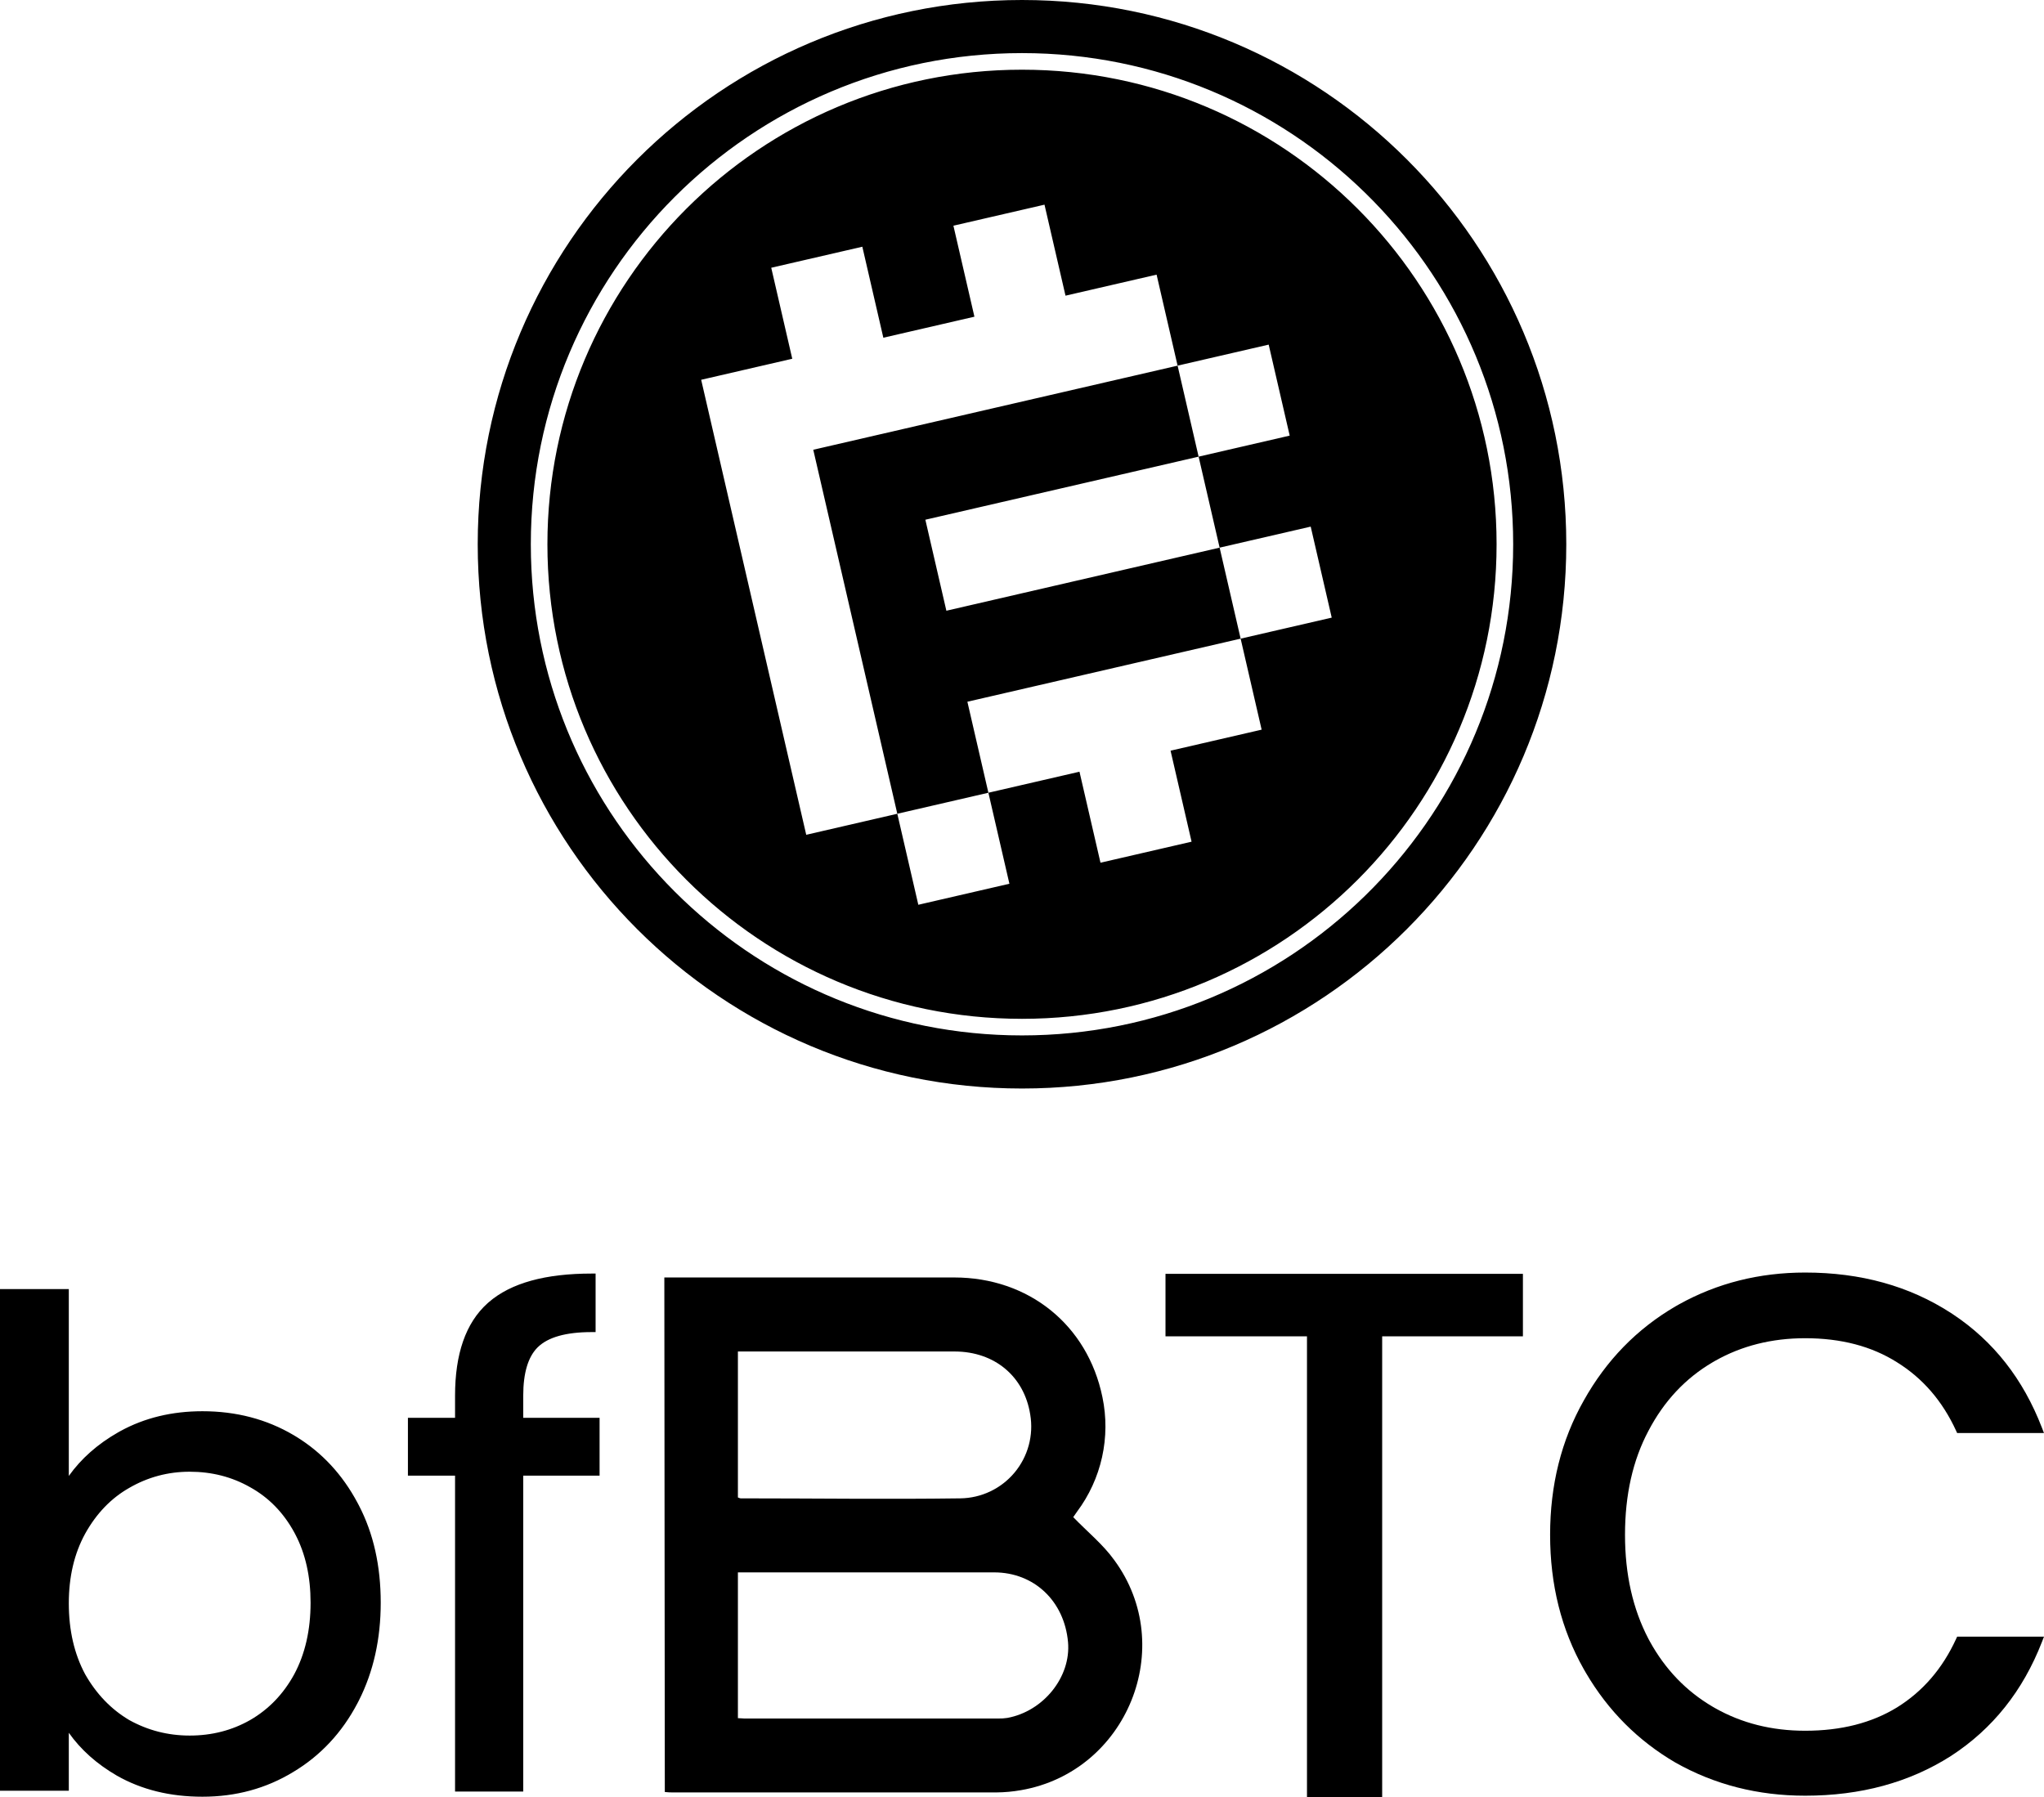 <svg width="522" height="459" viewBox="0 0 522 459" fill="none" xmlns="http://www.w3.org/2000/svg">
<path d="M169.659 326.257H243.701C262.659 326.257 277.751 338.347 281.54 356.825C282.595 361.879 282.563 367.1 281.447 372.141C280.33 377.182 278.154 381.928 275.063 386.063C274.62 386.689 274.192 387.331 274.085 387.469C277.721 391.229 281.723 394.469 284.564 398.443C300.833 420.558 287.833 452.501 260.764 457.193C258.681 457.562 256.571 457.757 254.455 457.774C226.959 457.774 199.462 457.774 171.965 457.774C171.278 457.774 170.591 457.774 169.781 457.667L169.659 326.257ZM188.448 438.807C189.166 438.807 189.624 438.899 190.083 438.899H254.914C255.696 438.917 256.478 438.866 257.251 438.746C266.508 437.049 273.535 428.261 272.756 419.397C271.824 408.912 264.095 401.576 253.89 401.576C232.901 401.576 211.922 401.576 190.953 401.576H188.448V438.807ZM188.448 382.44C188.663 382.541 188.889 382.618 189.12 382.67C207.833 382.67 226.546 382.929 245.244 382.67C247.891 382.638 250.501 382.034 252.892 380.897C255.284 379.76 257.401 378.119 259.098 376.086C260.795 374.052 262.031 371.675 262.723 369.118C263.414 366.561 263.543 363.884 263.102 361.272C261.574 351.537 254.028 345.194 243.839 345.163C226.149 345.163 208.46 345.163 190.785 345.163H188.448V382.44Z" fill="black"/>
<path d="M461.009 325C475.186 325 487.606 328.433 498.232 335.328L498.729 335.653C509.108 342.535 516.689 352.212 521.475 364.643L521.995 365.991H499.821L499.555 365.413C496.067 357.813 491.031 351.991 484.451 347.911L484.443 347.906C477.993 343.834 470.197 341.773 461.009 341.773C452.475 341.773 444.82 343.703 438.02 347.545L437.365 347.922C430.407 352.012 424.941 357.849 420.966 365.459L420.963 365.465C416.998 372.937 414.997 381.768 414.997 391.99C414.997 402.084 416.996 410.917 420.963 418.516L421.34 419.213C425.28 426.362 430.621 431.908 437.365 435.873L438.02 436.251C444.82 440.093 452.475 442.021 461.009 442.021C470.201 442.021 478 440.021 484.451 436.069C491.031 431.99 496.066 426.167 499.555 418.566L499.821 417.988H522L521.475 419.34C516.612 431.845 508.863 441.569 498.232 448.468L498.225 448.473V448.472C487.6 455.241 475.182 458.61 461.009 458.61C448.928 458.61 437.883 455.798 427.895 450.163L427.882 450.155C418.328 444.576 410.704 436.936 405.021 427.253L404.477 426.31C398.732 416.164 395.869 404.715 395.869 391.99C395.869 379.265 398.732 367.816 404.477 357.67C410.213 347.416 418.018 339.4 427.882 333.64L427.886 333.637L428.827 333.105C438.568 327.7 449.302 325 461.009 325ZM463.6 457.578C462.743 457.604 461.88 457.618 461.009 457.618C461.88 457.618 462.743 457.604 463.6 457.578ZM421.655 444.772C421.834 444.911 422.013 445.05 422.195 445.187C422.014 445.05 421.834 444.911 421.655 444.772ZM420.601 443.942C420.798 444.101 420.995 444.26 421.195 444.417C420.995 444.26 420.798 444.101 420.601 443.942ZM419.629 443.143C419.815 443.298 420 443.455 420.188 443.608C420 443.455 419.815 443.298 419.629 443.143ZM419.089 442.688C419.12 442.714 419.151 442.739 419.181 442.765C418.891 442.516 418.602 442.265 418.316 442.011L419.089 442.688ZM482.816 438.136C483.117 437.978 483.416 437.817 483.712 437.651L483.733 437.64C483.43 437.809 483.124 437.974 482.816 438.136ZM485.602 436.514C485.394 436.648 485.184 436.781 484.973 436.912L485.602 436.515C485.81 436.38 486.016 436.243 486.221 436.105L485.602 436.514ZM436.198 436.33C436.409 436.459 436.622 436.586 436.836 436.712C436.618 436.583 436.401 436.454 436.185 436.322L436.198 436.33ZM410.922 434.152C411.24 434.556 411.562 434.956 411.889 435.351L411.235 434.547C411.13 434.416 411.026 434.284 410.922 434.152ZM489.179 433.906L489.743 433.435C489.77 433.411 489.797 433.386 489.825 433.362C489.611 433.545 489.397 433.728 489.179 433.906ZM410.485 433.591C410.557 433.684 410.628 433.778 410.701 433.871C410.628 433.778 410.557 433.684 410.485 433.591ZM409.908 432.83C409.985 432.934 410.064 433.038 410.142 433.142C410.064 433.038 409.985 432.934 409.908 432.83ZM490.079 433.142C490.229 433.01 490.379 432.879 490.527 432.745C490.379 432.879 490.229 433.01 490.079 433.142ZM490.749 432.542C490.898 432.405 491.047 432.267 491.195 432.128C491.047 432.267 490.898 432.405 490.749 432.542ZM491.439 431.894C491.575 431.762 491.712 431.631 491.846 431.498C491.712 431.631 491.575 431.762 491.439 431.894ZM516.132 428.215L516.425 427.704C516.522 427.533 516.619 427.362 516.714 427.189V427.188C516.523 427.533 516.329 427.876 516.132 428.215ZM519.857 420.695L520.092 420.128C520.137 420.018 520.179 419.908 520.223 419.798C520.102 420.098 519.981 420.398 519.857 420.695ZM398.26 377.31C398.188 377.669 398.119 378.03 398.053 378.393L398.261 377.31C398.333 376.95 398.408 376.591 398.485 376.233L398.26 377.31ZM399.826 371.05C399.739 371.336 399.655 371.623 399.572 371.91C399.655 371.623 399.739 371.336 399.826 371.05ZM399.93 370.708C399.911 370.771 399.892 370.834 399.873 370.896C399.971 370.575 400.07 370.255 400.173 369.936L399.93 370.708ZM401.001 367.536C400.834 367.993 400.67 368.452 400.512 368.913L400.87 367.897C400.913 367.777 400.957 367.656 401.001 367.536ZM419.345 366.459C419.466 366.211 419.589 365.965 419.713 365.72L420.087 365V364.999C419.832 365.48 419.585 365.967 419.345 366.459ZM401.352 366.604C401.3 366.739 401.248 366.873 401.197 367.009C401.248 366.873 401.3 366.739 401.352 366.604ZM401.689 365.744C401.646 365.851 401.604 365.958 401.562 366.064C401.604 365.958 401.646 365.851 401.689 365.744ZM500.458 365H520.549V364.999H500.458V365ZM500.104 364.248C500.05 364.135 499.994 364.023 499.939 363.91C499.994 364.023 500.05 364.135 500.104 364.248ZM499.714 363.458C499.667 363.364 499.62 363.27 499.573 363.177C499.62 363.27 499.667 363.364 499.714 363.458ZM404.05 360.558C403.665 361.311 403.296 362.071 402.942 362.839C403.296 362.071 403.665 361.311 404.05 360.558ZM499.332 362.713C499.281 362.617 499.231 362.52 499.18 362.425C499.231 362.52 499.281 362.617 499.332 362.713ZM404.656 359.4C404.464 359.758 404.275 360.118 404.09 360.479C404.275 360.118 404.464 359.758 404.656 359.4ZM405.34 358.159C405.141 358.512 404.945 358.866 404.752 359.222C404.945 358.866 405.141 358.512 405.34 358.159ZM437.533 346.681C437.436 346.735 437.341 346.792 437.245 346.847C437.565 346.663 437.886 346.481 438.209 346.306L437.533 346.681ZM461.881 340.788C462.133 340.792 462.384 340.797 462.634 340.804C462.384 340.797 462.133 340.791 461.881 340.787L461.009 340.781L461.881 340.788ZM430.238 333.466C429.927 333.632 429.616 333.801 429.307 333.973L430.238 333.467C430.549 333.301 430.862 333.137 431.175 332.977L430.238 333.466ZM434.984 331.182C434.341 331.459 433.702 331.747 433.067 332.046L434.023 331.605C434.662 331.318 435.305 331.041 435.952 330.775L434.984 331.182ZM442.581 328.48C442.053 328.63 441.529 328.788 441.006 328.951C441.529 328.788 442.053 328.63 442.581 328.48ZM443.476 328.233C443.318 328.276 443.159 328.32 443.001 328.363C443.159 328.32 443.318 328.276 443.476 328.233ZM444.367 328.001C444.198 328.044 444.031 328.088 443.863 328.132C444.031 328.088 444.198 328.044 444.367 328.001ZM445.264 327.781C445.095 327.821 444.927 327.864 444.759 327.905C444.927 327.864 445.095 327.821 445.264 327.781ZM446.196 327.567C445.993 327.612 445.791 327.659 445.589 327.706C445.791 327.659 445.993 327.612 446.196 327.567ZM446.999 327.396C446.841 327.428 446.684 327.463 446.527 327.497C446.695 327.461 446.864 327.423 447.033 327.388L446.999 327.396ZM457.684 326.066C457.318 326.083 456.953 326.103 456.588 326.125L457.685 326.066C458.051 326.05 458.418 326.036 458.787 326.025L457.684 326.066ZM419.345 366.459C419.234 366.687 419.125 366.916 419.017 367.146C419.125 366.916 419.234 366.687 419.345 366.459Z" fill="black"/>
<path d="M152.105 340.207H151.113C144.415 340.207 139.936 341.563 137.391 344.022L137.166 344.246C134.882 346.616 133.625 350.596 133.625 356.44V362.1H153.122V376.876H133.625V457.548H116.213V376.876H104.176V362.1H116.213V356.44C116.213 345.832 118.907 337.887 124.509 332.849L124.778 332.611C130.481 327.644 139.331 325.26 151.113 325.26H152.105V340.207ZM117.329 352.664C117.282 353.349 117.25 354.047 117.23 354.76C117.25 354.047 117.282 353.349 117.329 352.664ZM117.395 351.79C117.391 351.841 117.388 351.894 117.384 351.946C117.388 351.894 117.391 351.841 117.395 351.79ZM117.483 350.878C117.471 350.985 117.462 351.093 117.452 351.201C117.462 351.093 117.471 350.985 117.483 350.878ZM117.584 350.004C117.558 350.214 117.534 350.426 117.51 350.638C117.534 350.426 117.558 350.214 117.584 350.004ZM117.698 349.166C117.678 349.305 117.66 349.444 117.641 349.584C117.66 349.444 117.678 349.305 117.698 349.166ZM117.824 348.356C117.802 348.49 117.782 348.624 117.761 348.759C117.782 348.624 117.802 348.49 117.824 348.356ZM117.97 347.541C117.956 347.611 117.945 347.682 117.932 347.752C117.945 347.682 117.956 347.611 117.97 347.541ZM118.131 346.736C118.105 346.858 118.082 346.98 118.057 347.103C118.082 346.98 118.105 346.858 118.131 346.736ZM118.31 345.937C118.279 346.067 118.251 346.198 118.222 346.329C118.251 346.198 118.279 346.067 118.31 345.937ZM118.499 345.18C118.465 345.313 118.431 345.447 118.398 345.581C118.431 345.447 118.465 345.313 118.499 345.18ZM118.713 344.407C118.672 344.548 118.633 344.691 118.594 344.834C118.633 344.691 118.672 344.548 118.713 344.407ZM135.983 344.08C136 344.06 136.018 344.041 136.035 344.022C136.018 344.041 136 344.06 135.983 344.08ZM118.932 343.682C118.888 343.822 118.845 343.963 118.803 344.105C118.845 343.963 118.888 343.822 118.932 343.682ZM136.209 343.819C136.163 343.87 136.119 343.922 136.075 343.974C136.122 343.92 136.169 343.865 136.217 343.811L136.209 343.819ZM119.45 342.188C119.422 342.262 119.394 342.335 119.367 342.409C119.394 342.335 119.422 342.262 119.45 342.188ZM119.566 341.887C119.534 341.968 119.503 342.048 119.472 342.129C119.503 342.048 119.534 341.968 119.566 341.887ZM119.695 341.565C119.672 341.621 119.649 341.678 119.627 341.734C119.649 341.678 119.672 341.621 119.695 341.565ZM119.85 341.192C119.819 341.265 119.789 341.337 119.758 341.41C119.789 341.337 119.819 341.265 119.85 341.192ZM119.967 340.92C119.95 340.959 119.934 340.997 119.917 341.035C119.934 340.997 119.95 340.959 119.967 340.92ZM120.123 340.574C120.101 340.622 120.079 340.671 120.057 340.72C120.079 340.671 120.101 340.622 120.123 340.574ZM120.438 339.912C120.407 339.975 120.376 340.037 120.345 340.1C120.376 340.037 120.407 339.975 120.438 339.912ZM120.599 339.592C120.565 339.658 120.532 339.724 120.499 339.791C120.532 339.724 120.565 339.658 120.599 339.592ZM120.747 339.309C120.721 339.358 120.695 339.407 120.67 339.457C120.695 339.407 120.721 339.358 120.747 339.309ZM120.905 339.017C120.879 339.064 120.853 339.111 120.827 339.159C120.853 339.111 120.879 339.064 120.905 339.017ZM121.635 337.784C121.598 337.842 121.561 337.899 121.526 337.956C121.561 337.899 121.598 337.842 121.635 337.784ZM121.836 337.474C121.795 337.536 121.753 337.598 121.713 337.66C121.753 337.598 121.795 337.536 121.836 337.474ZM122.075 337.119C122.016 337.206 121.956 337.292 121.898 337.38C121.956 337.292 122.016 337.206 122.075 337.119ZM122.714 336.242C122.705 336.253 122.696 336.265 122.688 336.277C122.696 336.265 122.705 336.253 122.714 336.242ZM123.191 335.647C123.162 335.682 123.132 335.718 123.103 335.754C123.132 335.718 123.162 335.682 123.191 335.647ZM125.43 333.359C125.347 333.431 125.265 333.504 125.183 333.577C125.35 333.428 125.519 333.281 125.691 333.136L125.43 333.359ZM126.348 332.605C126.216 332.707 126.086 332.811 125.957 332.915L126.229 332.698C126.268 332.667 126.308 332.636 126.348 332.605ZM127.653 331.669C127.524 331.755 127.396 331.842 127.27 331.93C127.396 331.842 127.524 331.755 127.653 331.669ZM129.958 330.32C129.186 330.718 128.452 331.145 127.757 331.601C128.452 331.145 129.186 330.718 129.958 330.32ZM132.27 329.263C132.046 329.353 131.824 329.447 131.605 329.542C131.942 329.396 132.286 329.254 132.636 329.117L132.27 329.263ZM134.143 328.573C133.757 328.702 133.378 328.836 133.006 328.976L133.38 328.838C133.883 328.657 134.398 328.485 134.926 328.323L134.143 328.573ZM136.713 327.823C136.38 327.908 136.051 327.995 135.727 328.086L136.547 327.864C136.602 327.85 136.658 327.837 136.713 327.823ZM142.816 326.711C141.213 326.902 139.689 327.153 138.244 327.463C139.978 327.091 141.826 326.804 143.787 326.604L142.816 326.711ZM122.187 336.96C122.15 337.013 122.112 337.066 122.075 337.119C122.112 337.066 122.15 337.013 122.187 336.96ZM123.012 335.865C122.971 335.916 122.929 335.967 122.888 336.019C122.929 335.967 122.971 335.916 123.012 335.865Z" fill="black"/>
<path d="M17.573 376.947C20.732 372.513 24.926 368.809 30.136 365.833L30.732 365.499C36.919 362.106 43.917 360.419 51.699 360.419C60.313 360.419 68.084 362.448 74.987 366.522L75.63 366.909C82.227 370.957 87.447 376.588 91.287 383.777L91.653 384.467C95.382 391.637 97.231 399.925 97.231 409.304C97.231 418.575 95.381 426.908 91.659 434.28L91.292 434.99C87.329 442.53 81.837 448.406 74.82 452.595L74.82 452.594C67.919 456.781 60.204 458.87 51.699 458.87C43.443 458.87 36.131 457.076 29.794 453.456L29.787 453.452C24.708 450.497 20.63 446.861 17.573 442.543V457.336H0V329.229H17.573V376.947ZM49.463 457.832C49.637 457.84 49.812 457.845 49.987 457.85C49.812 457.845 49.637 457.84 49.463 457.832ZM48.734 457.797C48.895 457.806 49.057 457.813 49.219 457.82C49.057 457.813 48.895 457.806 48.734 457.797ZM48.051 457.754C48.107 457.758 48.163 457.762 48.219 457.765C48.163 457.762 48.107 457.758 48.051 457.754ZM47.339 457.7C47.373 457.703 47.407 457.706 47.441 457.708C47.407 457.706 47.373 457.703 47.339 457.7ZM46.623 457.635C46.674 457.64 46.725 457.645 46.776 457.65C46.725 457.645 46.674 457.64 46.623 457.635ZM45.853 457.553C45.981 457.568 46.109 457.582 46.238 457.595C46.109 457.582 45.981 457.568 45.853 457.553ZM45.14 457.467C45.306 457.488 45.471 457.508 45.638 457.528C45.471 457.508 45.306 457.488 45.14 457.467ZM44.443 457.371C44.609 457.395 44.776 457.417 44.943 457.44C44.776 457.417 44.609 457.395 44.443 457.371ZM43.791 457.271C43.93 457.293 44.07 457.315 44.21 457.336C44.07 457.315 43.93 457.293 43.791 457.271ZM43.107 457.156C43.221 457.176 43.335 457.195 43.449 457.214C43.335 457.195 43.221 457.176 43.107 457.156ZM42.412 457.028C42.534 457.051 42.657 457.074 42.78 457.097C42.657 457.074 42.534 457.051 42.412 457.028ZM41.766 456.898C41.881 456.922 41.996 456.945 42.111 456.968C41.996 456.945 41.881 456.922 41.766 456.898ZM41.109 456.756C41.203 456.777 41.298 456.798 41.393 456.818C41.298 456.798 41.203 456.777 41.109 456.756ZM40.437 456.599C40.535 456.622 40.632 456.645 40.729 456.668C40.632 456.645 40.535 456.622 40.437 456.599ZM39.798 456.438C39.892 456.463 39.986 456.487 40.08 456.51C39.986 456.487 39.892 456.463 39.798 456.438ZM39.134 456.26C39.223 456.285 39.312 456.309 39.401 456.333C39.312 456.309 39.223 456.285 39.134 456.26ZM38.459 456.067C38.574 456.101 38.689 456.135 38.804 456.168C38.689 456.135 38.574 456.101 38.459 456.067ZM37.809 455.869C37.922 455.904 38.036 455.94 38.15 455.975C38.036 455.94 37.922 455.904 37.809 455.869ZM37.225 455.68C37.321 455.712 37.417 455.744 37.514 455.775C37.417 455.744 37.321 455.712 37.225 455.68ZM36.601 455.468C36.682 455.496 36.764 455.525 36.845 455.553C36.764 455.525 36.682 455.496 36.601 455.468ZM36.004 455.253C36.081 455.282 36.158 455.311 36.236 455.338C36.158 455.311 36.081 455.282 36.004 455.253ZM35.397 455.024C35.458 455.048 35.519 455.071 35.581 455.095C35.519 455.071 35.458 455.048 35.397 455.024ZM34.655 454.728C34.777 454.778 34.899 454.828 35.022 454.877C34.899 454.828 34.777 454.778 34.655 454.728ZM34.052 454.474C34.168 454.523 34.283 454.573 34.399 454.622C34.283 454.573 34.168 454.523 34.052 454.474ZM33.503 454.231C33.606 454.278 33.709 454.325 33.813 454.37C33.709 454.325 33.606 454.278 33.503 454.231ZM33.048 454.023C33.09 454.043 33.132 454.063 33.174 454.082C33.132 454.063 33.09 454.043 33.048 454.023ZM31.667 453.344C31.792 453.408 31.917 453.474 32.043 453.537C31.917 453.474 31.792 453.408 31.667 453.344ZM74.581 451.578C74.699 451.507 74.817 451.436 74.933 451.363C74.817 451.436 74.699 451.507 74.581 451.578ZM75.717 450.865C75.873 450.763 76.03 450.661 76.185 450.558C76.03 450.661 75.873 450.763 75.717 450.865ZM76.452 450.376C76.552 450.308 76.652 450.24 76.752 450.172C76.652 450.24 76.552 450.308 76.452 450.376ZM77.223 449.84C77.262 449.812 77.302 449.785 77.341 449.757C77.302 449.785 77.262 449.812 77.223 449.84ZM77.707 449.49C77.788 449.43 77.869 449.371 77.949 449.311C77.869 449.371 77.788 449.43 77.707 449.49ZM78.189 449.131C78.313 449.037 78.438 448.943 78.561 448.847C78.438 448.943 78.313 449.037 78.189 449.131ZM78.851 448.62C78.921 448.565 78.992 448.509 79.062 448.453C78.992 448.509 78.921 448.565 78.851 448.62ZM79.458 448.132C79.517 448.083 79.576 448.036 79.635 447.987C79.576 448.036 79.517 448.083 79.458 448.132ZM79.928 447.741C80.036 447.65 80.143 447.56 80.249 447.468C80.143 447.56 80.036 447.65 79.928 447.741ZM80.443 447.299C80.555 447.201 80.668 447.104 80.778 447.005C80.668 447.104 80.555 447.201 80.443 447.299ZM81.001 446.803C81.102 446.712 81.202 446.622 81.302 446.53C81.202 446.622 81.102 446.712 81.001 446.803ZM81.548 446.3C81.641 446.212 81.734 446.125 81.827 446.036C81.734 446.125 81.641 446.212 81.548 446.3ZM82.052 445.819C82.149 445.725 82.246 445.63 82.342 445.535C82.246 445.63 82.149 445.725 82.052 445.819ZM82.605 445.274C82.681 445.197 82.757 445.119 82.833 445.042C82.757 445.119 82.681 445.197 82.605 445.274ZM83.089 444.778C83.183 444.68 83.278 444.581 83.371 444.482C83.278 444.581 83.183 444.68 83.089 444.778ZM83.575 444.264C83.668 444.163 83.761 444.061 83.854 443.96C83.761 444.061 83.668 444.163 83.575 444.264ZM49.968 444.211C49.637 444.225 49.306 444.235 48.972 444.239L48.444 444.243C48.956 444.243 49.464 444.232 49.968 444.211ZM46.915 444.21C47.246 444.224 47.577 444.234 47.91 444.239L47.395 444.228C47.235 444.223 47.075 444.217 46.915 444.21ZM84.089 443.701C84.178 443.601 84.267 443.5 84.356 443.4C84.267 443.5 84.178 443.601 84.089 443.701ZM48.444 375.868C42.907 375.868 37.768 377.243 33.009 379.995L33.003 379.999C28.381 382.626 24.622 386.521 21.731 391.72C18.97 396.777 17.573 402.685 17.573 409.474C17.573 416.379 18.971 422.403 21.734 427.576C24.622 432.654 28.381 436.551 33.008 439.293C37.765 441.932 42.905 443.251 48.444 443.251C54.107 443.251 59.247 441.927 63.885 439.29C68.628 436.546 72.382 432.649 75.154 427.576C77.916 422.406 79.315 416.325 79.316 409.304C79.315 402.611 78.002 396.802 75.409 391.849L75.154 391.372C72.383 386.3 68.631 382.464 63.894 379.833L63.89 379.831L63.885 379.829C59.247 377.192 54.107 375.868 48.444 375.868ZM84.565 443.16C84.653 443.058 84.74 442.956 84.827 442.853C84.74 442.956 84.653 443.058 84.565 443.16ZM85.043 442.598C85.136 442.487 85.228 442.375 85.32 442.262C85.228 442.375 85.136 442.487 85.043 442.598ZM85.488 442.055C85.583 441.938 85.677 441.821 85.77 441.703C85.677 441.821 85.583 441.938 85.488 442.055ZM85.943 441.483C86.039 441.36 86.135 441.236 86.23 441.112C86.135 441.236 86.039 441.36 85.943 441.483ZM86.403 440.884C86.488 440.772 86.571 440.658 86.654 440.545C86.571 440.658 86.488 440.772 86.403 440.884ZM32.974 440.404C33.229 440.541 33.485 440.673 33.742 440.802C33.485 440.673 33.229 440.541 32.974 440.404ZM63.252 440.761C63.325 440.723 63.398 440.687 63.471 440.649L63.485 440.641C63.407 440.682 63.329 440.721 63.252 440.761ZM66.471 438.824C65.795 439.292 65.097 439.736 64.376 440.153L63.925 440.404L64.376 440.153C65.097 439.736 65.794 439.292 66.471 438.824ZM32.512 440.153C32.61 440.208 32.709 440.26 32.808 440.313C32.709 440.26 32.611 440.207 32.512 440.153C32.402 440.087 32.292 440.02 32.182 439.954C32.292 440.02 32.402 440.088 32.512 440.153ZM86.836 440.298C86.909 440.198 86.981 440.098 87.052 439.998C86.981 440.098 86.909 440.198 86.836 440.298ZM87.281 439.675C87.34 439.592 87.398 439.507 87.456 439.423C87.398 439.507 87.34 439.592 87.281 439.675ZM87.7 439.068C87.775 438.957 87.85 438.846 87.924 438.734C87.85 438.846 87.775 438.957 87.7 439.068ZM88.1 438.467C88.184 438.339 88.267 438.21 88.35 438.08C88.267 438.21 88.184 438.339 88.1 438.467ZM88.508 437.834C88.615 437.665 88.72 437.494 88.825 437.323C88.72 437.494 88.615 437.665 88.508 437.834ZM88.904 437.195C89.002 437.033 89.1 436.869 89.198 436.705C89.1 436.869 89.002 437.033 88.904 437.195ZM89.675 435.883C89.77 435.716 89.863 435.547 89.957 435.378C89.863 435.547 89.77 435.716 89.675 435.883ZM90.973 433.429C91.018 433.338 91.064 433.246 91.108 433.155C91.064 433.246 91.018 433.338 90.973 433.429ZM91.371 432.602C91.394 432.554 91.416 432.507 91.438 432.459C91.416 432.507 91.394 432.554 91.371 432.602ZM91.884 431.469C91.942 431.337 92 431.205 92.057 431.073C92 431.205 91.942 431.337 91.884 431.469ZM92.233 430.653C92.281 430.539 92.329 430.424 92.376 430.309C92.329 430.424 92.281 430.539 92.233 430.653ZM21.936 429.826C21.831 429.661 21.726 429.495 21.622 429.327C21.726 429.495 21.831 429.661 21.936 429.826ZM92.517 429.956C92.568 429.828 92.618 429.7 92.668 429.572C92.618 429.7 92.568 429.828 92.517 429.956ZM92.771 429.305C92.825 429.163 92.878 429.022 92.931 428.88C92.878 429.022 92.825 429.163 92.771 429.305ZM76.107 427.893C76.079 427.946 76.052 427.999 76.024 428.052L75.754 428.538C75.611 428.79 75.465 429.039 75.317 429.285C75.559 428.881 75.796 428.471 76.024 428.052C76.052 428 76.079 427.946 76.107 427.893ZM20.455 427.261C20.588 427.527 20.724 427.791 20.864 428.052C20.963 428.227 21.063 428.399 21.164 428.571C21.158 428.56 21.151 428.549 21.145 428.538L20.864 428.052C20.724 427.79 20.588 427.526 20.455 427.261ZM93.065 428.514C93.106 428.399 93.148 428.283 93.189 428.167C93.148 428.283 93.106 428.399 93.065 428.514ZM93.317 427.799C93.36 427.673 93.404 427.547 93.447 427.42C93.404 427.547 93.36 427.673 93.317 427.799ZM93.576 427.024C93.61 426.922 93.643 426.82 93.676 426.718C93.643 426.82 93.61 426.922 93.576 427.024ZM93.825 426.241C93.853 426.149 93.881 426.057 93.909 425.965C93.881 426.057 93.853 426.149 93.825 426.241ZM94.028 425.563C94.068 425.429 94.107 425.294 94.145 425.159C94.107 425.294 94.068 425.429 94.028 425.563ZM94.247 424.793C94.281 424.671 94.315 424.548 94.348 424.425C94.315 424.548 94.281 424.671 94.247 424.793ZM94.45 424.037C94.485 423.902 94.519 423.767 94.553 423.632C94.519 423.767 94.485 423.902 94.45 424.037ZM94.64 423.282C94.673 423.143 94.706 423.004 94.739 422.864C94.706 423.004 94.673 423.143 94.64 423.282ZM94.824 422.497C94.852 422.373 94.88 422.249 94.907 422.125C94.88 422.249 94.852 422.373 94.824 422.497ZM95.007 421.661C95.029 421.558 95.05 421.454 95.071 421.351C95.05 421.454 95.029 421.558 95.007 421.661ZM95.155 420.932C95.182 420.795 95.208 420.658 95.234 420.521C95.208 420.658 95.182 420.795 95.155 420.932ZM95.308 420.12C95.332 419.981 95.357 419.842 95.381 419.702C95.357 419.842 95.332 419.981 95.308 420.12ZM95.448 419.308C95.464 419.209 95.48 419.109 95.495 419.01C95.48 419.109 95.464 419.209 95.448 419.308ZM95.574 418.509C95.593 418.381 95.611 418.252 95.629 418.124C95.611 418.252 95.593 418.381 95.574 418.509ZM95.683 417.739C95.703 417.595 95.722 417.451 95.74 417.307C95.722 417.451 95.703 417.595 95.683 417.739ZM95.792 416.903C95.817 416.698 95.84 416.491 95.863 416.284C95.84 416.491 95.817 416.698 95.792 416.903ZM95.88 416.13C95.898 415.957 95.916 415.785 95.933 415.612C95.916 415.785 95.898 415.957 95.88 416.13ZM95.972 415.216C95.98 415.132 95.986 415.048 95.993 414.964C95.986 415.048 95.98 415.132 95.972 415.216ZM96.04 414.415C96.054 414.237 96.067 414.058 96.08 413.879C96.067 414.058 96.054 414.237 96.04 414.415ZM96.099 413.604C96.109 413.454 96.118 413.305 96.126 413.154C96.118 413.305 96.109 413.454 96.099 413.604ZM80.207 412.527C80.185 412.868 80.159 413.207 80.131 413.543C80.159 413.207 80.185 412.868 80.207 412.527ZM80.303 409.972C80.3 410.238 80.294 410.502 80.286 410.765C80.294 410.502 80.3 410.238 80.303 409.973V409.972ZM78.797 397.717C78.956 398.276 79.103 398.844 79.237 399.419L79.098 398.846C79.004 398.466 78.903 398.089 78.797 397.717V397.717ZM77.898 394.988C78.166 395.698 78.412 396.422 78.635 397.161L78.463 396.609C78.287 396.06 78.099 395.52 77.898 394.987V394.988ZM77.028 392.9C77.262 393.411 77.484 393.93 77.694 394.457L77.48 393.933C77.335 393.585 77.184 393.24 77.028 392.899V392.9ZM74.003 387.647C74.623 388.524 75.207 389.445 75.754 390.411L75.477 389.931C74.918 388.981 74.322 388.074 73.691 387.211L74.003 387.647ZM70.971 383.994C71.213 384.243 71.452 384.496 71.687 384.755L71.332 384.37C71.094 384.117 70.85 383.869 70.604 383.625L70.971 383.994ZM90.1 383.671C90.085 383.645 90.071 383.618 90.057 383.592C90.071 383.618 90.085 383.645 90.1 383.671ZM89.077 381.906C89.023 381.818 88.971 381.73 88.917 381.643C88.971 381.73 89.023 381.818 89.077 381.906ZM88.718 381.324C88.651 381.217 88.584 381.11 88.516 381.004C88.584 381.11 88.651 381.217 88.718 381.324ZM88.275 380.632C88.22 380.548 88.166 380.464 88.111 380.381C88.166 380.464 88.22 380.548 88.275 380.632ZM66.169 380.047C66.314 380.142 66.459 380.238 66.602 380.336L66.169 380.047C66.024 379.952 65.877 379.859 65.73 379.766L66.169 380.047ZM87.911 380.083C87.844 379.984 87.777 379.884 87.709 379.785C87.777 379.884 87.844 379.984 87.911 380.083ZM87.49 379.47C87.424 379.374 87.358 379.278 87.29 379.184C87.358 379.278 87.424 379.374 87.49 379.47ZM17.51 378.806C17.476 378.859 17.442 378.913 17.409 378.966C17.442 378.913 17.476 378.859 17.51 378.806ZM87.087 378.902C87.006 378.789 86.924 378.676 86.842 378.564C86.924 378.676 87.006 378.789 87.087 378.902ZM86.684 378.352C86.597 378.234 86.509 378.117 86.42 378C86.509 378.117 86.597 378.234 86.684 378.352ZM18.173 377.819C18.123 377.89 18.074 377.963 18.024 378.035C18.074 377.963 18.123 377.89 18.173 377.819ZM86.205 377.721C86.126 377.619 86.047 377.517 85.967 377.416C86.047 377.517 86.126 377.619 86.205 377.721ZM18.525 377.323C18.447 377.43 18.371 377.538 18.295 377.646C18.371 377.538 18.447 377.43 18.525 377.323ZM85.774 377.173C85.69 377.068 85.606 376.964 85.521 376.859C85.606 376.964 85.69 377.068 85.774 377.173ZM18.866 376.859C18.812 376.932 18.759 377.005 18.705 377.077C18.759 377.005 18.812 376.932 18.866 376.859ZM19.257 376.348C19.177 376.451 19.098 376.554 19.019 376.658C19.098 376.554 19.177 376.451 19.257 376.348ZM85.326 376.622C85.232 376.51 85.139 376.397 85.044 376.285C85.139 376.397 85.232 376.51 85.326 376.622ZM19.587 375.93C19.5 376.038 19.415 376.147 19.33 376.256C19.415 376.147 19.5 376.038 19.587 375.93ZM84.857 376.066C84.758 375.951 84.659 375.836 84.56 375.723C84.659 375.836 84.758 375.951 84.857 376.066ZM41.179 375.691C41.011 375.73 40.844 375.77 40.678 375.812C41.011 375.729 41.346 375.651 41.683 375.579L41.179 375.691ZM19.989 375.44C19.905 375.541 19.821 375.642 19.738 375.744C19.821 375.642 19.905 375.541 19.989 375.44ZM42.697 375.379C42.528 375.41 42.358 375.442 42.189 375.475L42.697 375.38C42.867 375.349 43.037 375.32 43.208 375.292L42.697 375.379ZM84.341 375.475C84.27 375.396 84.199 375.317 84.128 375.238C84.199 375.317 84.27 375.396 84.341 375.475ZM20.381 374.98C20.283 375.092 20.187 375.205 20.092 375.319C20.187 375.205 20.283 375.092 20.381 374.98ZM45.274 375.026C45.1 375.042 44.927 375.061 44.754 375.08L45.275 375.026C45.448 375.009 45.622 374.994 45.797 374.98L45.274 375.026ZM83.858 374.942C83.782 374.859 83.705 374.777 83.628 374.694C83.705 374.777 83.782 374.859 83.858 374.942ZM48.444 374.876C47.909 374.876 47.377 374.888 46.849 374.913L47.379 374.893C47.732 374.882 48.087 374.876 48.444 374.876ZM20.739 374.572C20.659 374.661 20.58 374.752 20.501 374.842C20.58 374.752 20.659 374.661 20.739 374.572ZM83.423 374.477C83.323 374.373 83.224 374.269 83.123 374.165C83.224 374.269 83.323 374.373 83.423 374.477ZM21.118 374.154C21.054 374.223 20.991 374.293 20.928 374.362C20.991 374.293 21.054 374.223 21.118 374.154ZM82.907 373.944C82.825 373.861 82.742 373.778 82.658 373.694C82.742 373.778 82.825 373.861 82.907 373.944ZM21.523 373.723C21.465 373.783 21.408 373.843 21.351 373.904C21.408 373.843 21.465 373.783 21.523 373.723ZM21.977 373.255C21.899 373.334 21.822 373.413 21.745 373.492C21.822 373.413 21.899 373.334 21.977 373.255ZM82.387 373.425C82.301 373.341 82.214 373.258 82.128 373.174C82.214 373.258 82.301 373.341 82.387 373.425ZM22.418 372.818C22.323 372.91 22.229 373.002 22.136 373.095C22.229 373.002 22.323 372.91 22.418 372.818ZM81.868 372.926C81.798 372.86 81.728 372.794 81.657 372.729C81.728 372.794 81.798 372.86 81.868 372.926ZM22.838 372.414C22.745 372.502 22.653 372.59 22.561 372.679C22.653 372.59 22.745 372.502 22.838 372.414ZM81.351 372.446C81.276 372.377 81.199 372.308 81.123 372.24C81.199 372.308 81.276 372.377 81.351 372.446ZM23.265 372.016C23.186 372.089 23.108 372.162 23.029 372.235C23.108 372.162 23.186 372.089 23.265 372.016ZM80.834 371.981C80.741 371.899 80.647 371.818 80.554 371.737C80.647 371.818 80.741 371.899 80.834 371.981ZM23.743 371.587C23.652 371.668 23.561 371.748 23.471 371.829C23.561 371.748 23.652 371.668 23.743 371.587ZM80.315 371.531C80.205 371.437 80.094 371.345 79.984 371.253C80.094 371.345 80.205 371.437 80.315 371.531ZM24.161 371.222C24.088 371.285 24.014 371.348 23.942 371.412C24.014 371.348 24.088 371.285 24.161 371.222ZM79.773 371.077C79.653 370.979 79.533 370.882 79.413 370.785C79.533 370.882 79.653 370.979 79.773 371.077ZM24.61 370.843C24.544 370.898 24.479 370.952 24.414 371.007C24.479 370.952 24.544 370.898 24.61 370.843ZM79.226 370.635C79.104 370.537 78.98 370.441 78.856 370.345C78.98 370.441 79.104 370.537 79.226 370.635ZM25.171 370.386C25.071 370.466 24.971 370.546 24.872 370.627C24.971 370.546 25.071 370.466 25.171 370.386ZM25.616 370.035C25.518 370.111 25.421 370.186 25.324 370.263C25.421 370.186 25.518 370.111 25.616 370.035ZM78.651 370.186C78.53 370.093 78.407 370.001 78.284 369.909C78.407 370.001 78.53 370.093 78.651 370.186ZM26.052 369.701C25.986 369.75 25.921 369.8 25.855 369.85C25.921 369.8 25.986 369.75 26.052 369.701ZM78.074 369.752C77.934 369.648 77.793 369.547 77.652 369.445C77.793 369.547 77.934 369.648 78.074 369.752ZM26.581 369.309C26.503 369.366 26.423 369.422 26.345 369.48C26.423 369.422 26.503 369.366 26.581 369.309ZM77.521 369.351C77.377 369.248 77.232 369.147 77.087 369.046C77.232 369.147 77.377 369.248 77.521 369.351ZM27.143 368.906C27.045 368.975 26.947 369.043 26.849 369.113C26.947 369.043 27.045 368.975 27.143 368.906ZM76.922 368.931C76.788 368.838 76.651 368.748 76.515 368.657C76.651 368.748 76.788 368.838 76.922 368.931ZM27.674 368.538C27.566 368.612 27.458 368.686 27.351 368.76C27.458 368.686 27.566 368.612 27.674 368.538ZM76.32 368.526C76.155 368.417 75.99 368.309 75.823 368.202C75.99 368.309 76.155 368.417 76.32 368.526ZM28.391 368.059C28.218 368.172 28.046 368.287 27.875 368.402C28.046 368.287 28.218 368.172 28.391 368.059ZM75.11 367.754C75.312 367.878 75.512 368.003 75.71 368.129C75.512 368.002 75.312 367.877 75.11 367.754L74.483 367.377L75.11 367.754ZM30.628 366.694L30.055 367.028C29.681 367.248 29.313 367.473 28.95 367.701C29.497 367.357 30.056 367.022 30.628 366.695C30.821 366.585 31.015 366.476 31.209 366.37L30.628 366.694ZM73.598 366.87C73.471 366.799 73.345 366.728 73.218 366.659C73.345 366.728 73.471 366.799 73.598 366.87ZM72.961 366.522C72.837 366.455 72.713 366.388 72.588 366.322C72.713 366.388 72.837 366.455 72.961 366.522ZM72.182 366.114C72.114 366.08 72.047 366.044 71.979 366.01C72.047 366.044 72.114 366.08 72.182 366.114ZM32.981 365.456C32.582 365.649 32.187 365.849 31.795 366.055L32.385 365.751C32.781 365.551 33.18 365.358 33.582 365.173L32.981 365.456ZM71.516 365.782C71.455 365.753 71.395 365.722 71.334 365.693C71.395 365.722 71.455 365.753 71.516 365.782ZM70.832 365.456C70.785 365.435 70.739 365.412 70.692 365.391C70.739 365.412 70.785 365.435 70.832 365.456ZM70.309 365.218C70.207 365.172 70.106 365.127 70.005 365.082C70.106 365.127 70.207 365.172 70.309 365.218ZM69.713 364.956C69.592 364.904 69.471 364.852 69.349 364.801C69.471 364.852 69.592 364.904 69.713 364.956ZM69.079 364.689C68.94 364.633 68.801 364.576 68.662 364.52C68.801 364.576 68.94 364.633 69.079 364.689ZM68.409 364.421C68.279 364.371 68.148 364.32 68.017 364.27C68.148 364.32 68.279 364.371 68.409 364.421ZM67.663 364.138C67.567 364.103 67.472 364.068 67.376 364.033C67.472 364.068 67.567 364.103 67.663 364.138ZM37.292 363.686C37.08 363.759 36.87 363.833 36.661 363.909L37.292 363.687C37.503 363.615 37.715 363.544 37.927 363.475L37.292 363.686ZM66.983 363.894C66.887 363.861 66.792 363.827 66.697 363.795C66.792 363.827 66.887 363.861 66.983 363.894ZM66.275 363.654C66.188 363.626 66.102 363.597 66.015 363.569C66.102 363.597 66.188 363.626 66.275 363.654ZM65.629 363.447C65.525 363.414 65.42 363.382 65.316 363.35C65.42 363.382 65.525 363.414 65.629 363.447ZM64.947 363.241C64.837 363.208 64.727 363.176 64.617 363.144C64.727 363.176 64.837 363.208 64.947 363.241ZM64.273 363.049C64.147 363.014 64.021 362.98 63.895 362.946C64.021 362.98 64.147 363.014 64.273 363.049ZM63.548 362.856C63.451 362.831 63.354 362.806 63.258 362.782C63.354 362.806 63.451 362.831 63.548 362.856ZM62.804 362.671C62.731 362.653 62.657 362.636 62.584 362.619C62.657 362.636 62.731 362.653 62.804 362.671ZM62.093 362.507C62.016 362.49 61.938 362.474 61.86 362.457C61.938 362.474 62.016 362.49 62.093 362.507ZM61.406 362.362C61.306 362.341 61.206 362.322 61.106 362.302C61.206 362.322 61.306 362.341 61.406 362.362ZM60.696 362.223C60.596 362.204 60.495 362.186 60.395 362.168C60.495 362.186 60.596 362.204 60.696 362.223ZM59.987 362.095C59.86 362.074 59.732 362.053 59.603 362.032C59.732 362.053 59.86 362.074 59.987 362.095ZM59.268 361.978C59.159 361.962 59.05 361.945 58.941 361.929C59.05 361.945 59.159 361.962 59.268 361.978ZM58.487 361.864C58.41 361.854 58.333 361.844 58.257 361.834C58.333 361.844 58.41 361.854 58.487 361.864ZM57.786 361.773C57.67 361.759 57.554 361.746 57.437 361.733C57.554 361.746 57.67 361.759 57.786 361.773ZM57.032 361.688C56.906 361.674 56.779 361.662 56.652 361.65C56.779 361.662 56.906 361.674 57.032 361.688ZM56.316 361.617C56.203 361.607 56.091 361.598 55.978 361.588C56.091 361.598 56.203 361.607 56.316 361.617ZM54.758 361.5C54.742 361.5 54.726 361.499 54.711 361.498C54.726 361.499 54.742 361.5 54.758 361.5ZM54.012 361.462C53.936 361.458 53.861 361.456 53.786 361.453C53.861 361.456 53.936 361.458 54.012 361.462ZM75.152 451.226C75.292 451.138 75.432 451.05 75.571 450.961C75.432 451.05 75.292 451.138 75.152 451.226ZM34.325 441.088C34.464 441.154 34.602 441.219 34.742 441.284C34.602 441.219 34.464 441.154 34.325 441.088ZM30.495 438.849C30.6 438.922 30.704 438.995 30.81 439.067C30.704 438.995 30.6 438.922 30.495 438.849ZM89.298 436.536C89.421 436.326 89.543 436.115 89.663 435.903C89.543 436.115 89.421 436.326 89.298 436.536ZM91.537 432.242C91.617 432.069 91.697 431.895 91.775 431.72C91.697 431.895 91.617 432.069 91.537 432.242ZM73.521 431.977C73.599 431.871 73.677 431.765 73.754 431.659C73.677 431.765 73.599 431.871 73.521 431.977ZM74.961 429.868C74.95 429.885 74.939 429.902 74.928 429.918C74.939 429.902 74.95 429.885 74.961 429.868ZM16.876 379.827L16.581 380.329C16.68 380.158 16.779 379.987 16.881 379.818C16.879 379.821 16.877 379.824 16.876 379.827ZM63.938 378.722C63.803 378.648 63.667 378.575 63.531 378.503C63.667 378.575 63.803 378.648 63.938 378.722ZM28.867 367.754C28.708 367.855 28.549 367.957 28.391 368.059C28.549 367.957 28.708 367.855 28.867 367.754Z" fill="black"/>
<path d="M388.924 341.29H352.98V458.941H333.78V341.29H297.646V325.331H388.924V341.29Z" fill="black"/>
<path d="M261 0C337.768 0 400 62.232 400 139C400 215.768 337.768 278 261 278C184.232 278 122 215.768 122 139C122 62.232 184.232 0 261 0ZM261 13.562C191.722 13.562 135.561 69.722 135.561 139L135.602 142.237C137.292 208.943 191.056 262.708 257.762 264.398L261 264.439C329.195 264.439 384.68 210.019 386.397 142.237L386.438 139C386.438 70.805 332.019 15.319 264.237 13.602L261 13.562ZM261 17.8C327.937 17.8 382.2 72.063 382.2 139C382.2 205.937 327.937 260.201 261 260.201C194.063 260.201 139.799 205.937 139.799 139C139.799 72.063 194.063 17.8 261 17.8ZM229.156 207.83L234.522 231.072L257.783 225.702L252.418 202.46L229.156 207.83ZM293.574 168.479L270.312 173.849L247.052 179.219L252.418 202.46L275.679 197.09L281.044 220.332L304.306 214.961L298.939 191.72L322.2 186.35L316.835 163.108L293.574 168.479ZM243.484 57.642L248.85 80.883L225.589 86.253L220.224 63.012L196.962 68.382L202.328 91.623L179.066 96.994L189.799 143.477L200.529 189.959L205.896 213.201L229.156 207.83L223.791 184.589L218.425 161.348L213.06 138.106L207.693 114.865L230.955 109.495L254.216 104.124L300.737 93.384L295.372 70.143L272.111 75.513L266.745 52.272L243.484 57.642ZM311.469 139.866L316.835 163.108L340.097 157.738L334.73 134.496L311.469 139.866ZM282.843 121.996L259.581 127.366L236.32 132.736L241.687 155.978L288.208 145.237L311.469 139.866L306.104 116.626L282.843 121.996ZM300.737 93.384L306.104 116.626L329.365 111.255L323.999 88.014L300.737 93.384Z" fill="black"/>
</svg>

